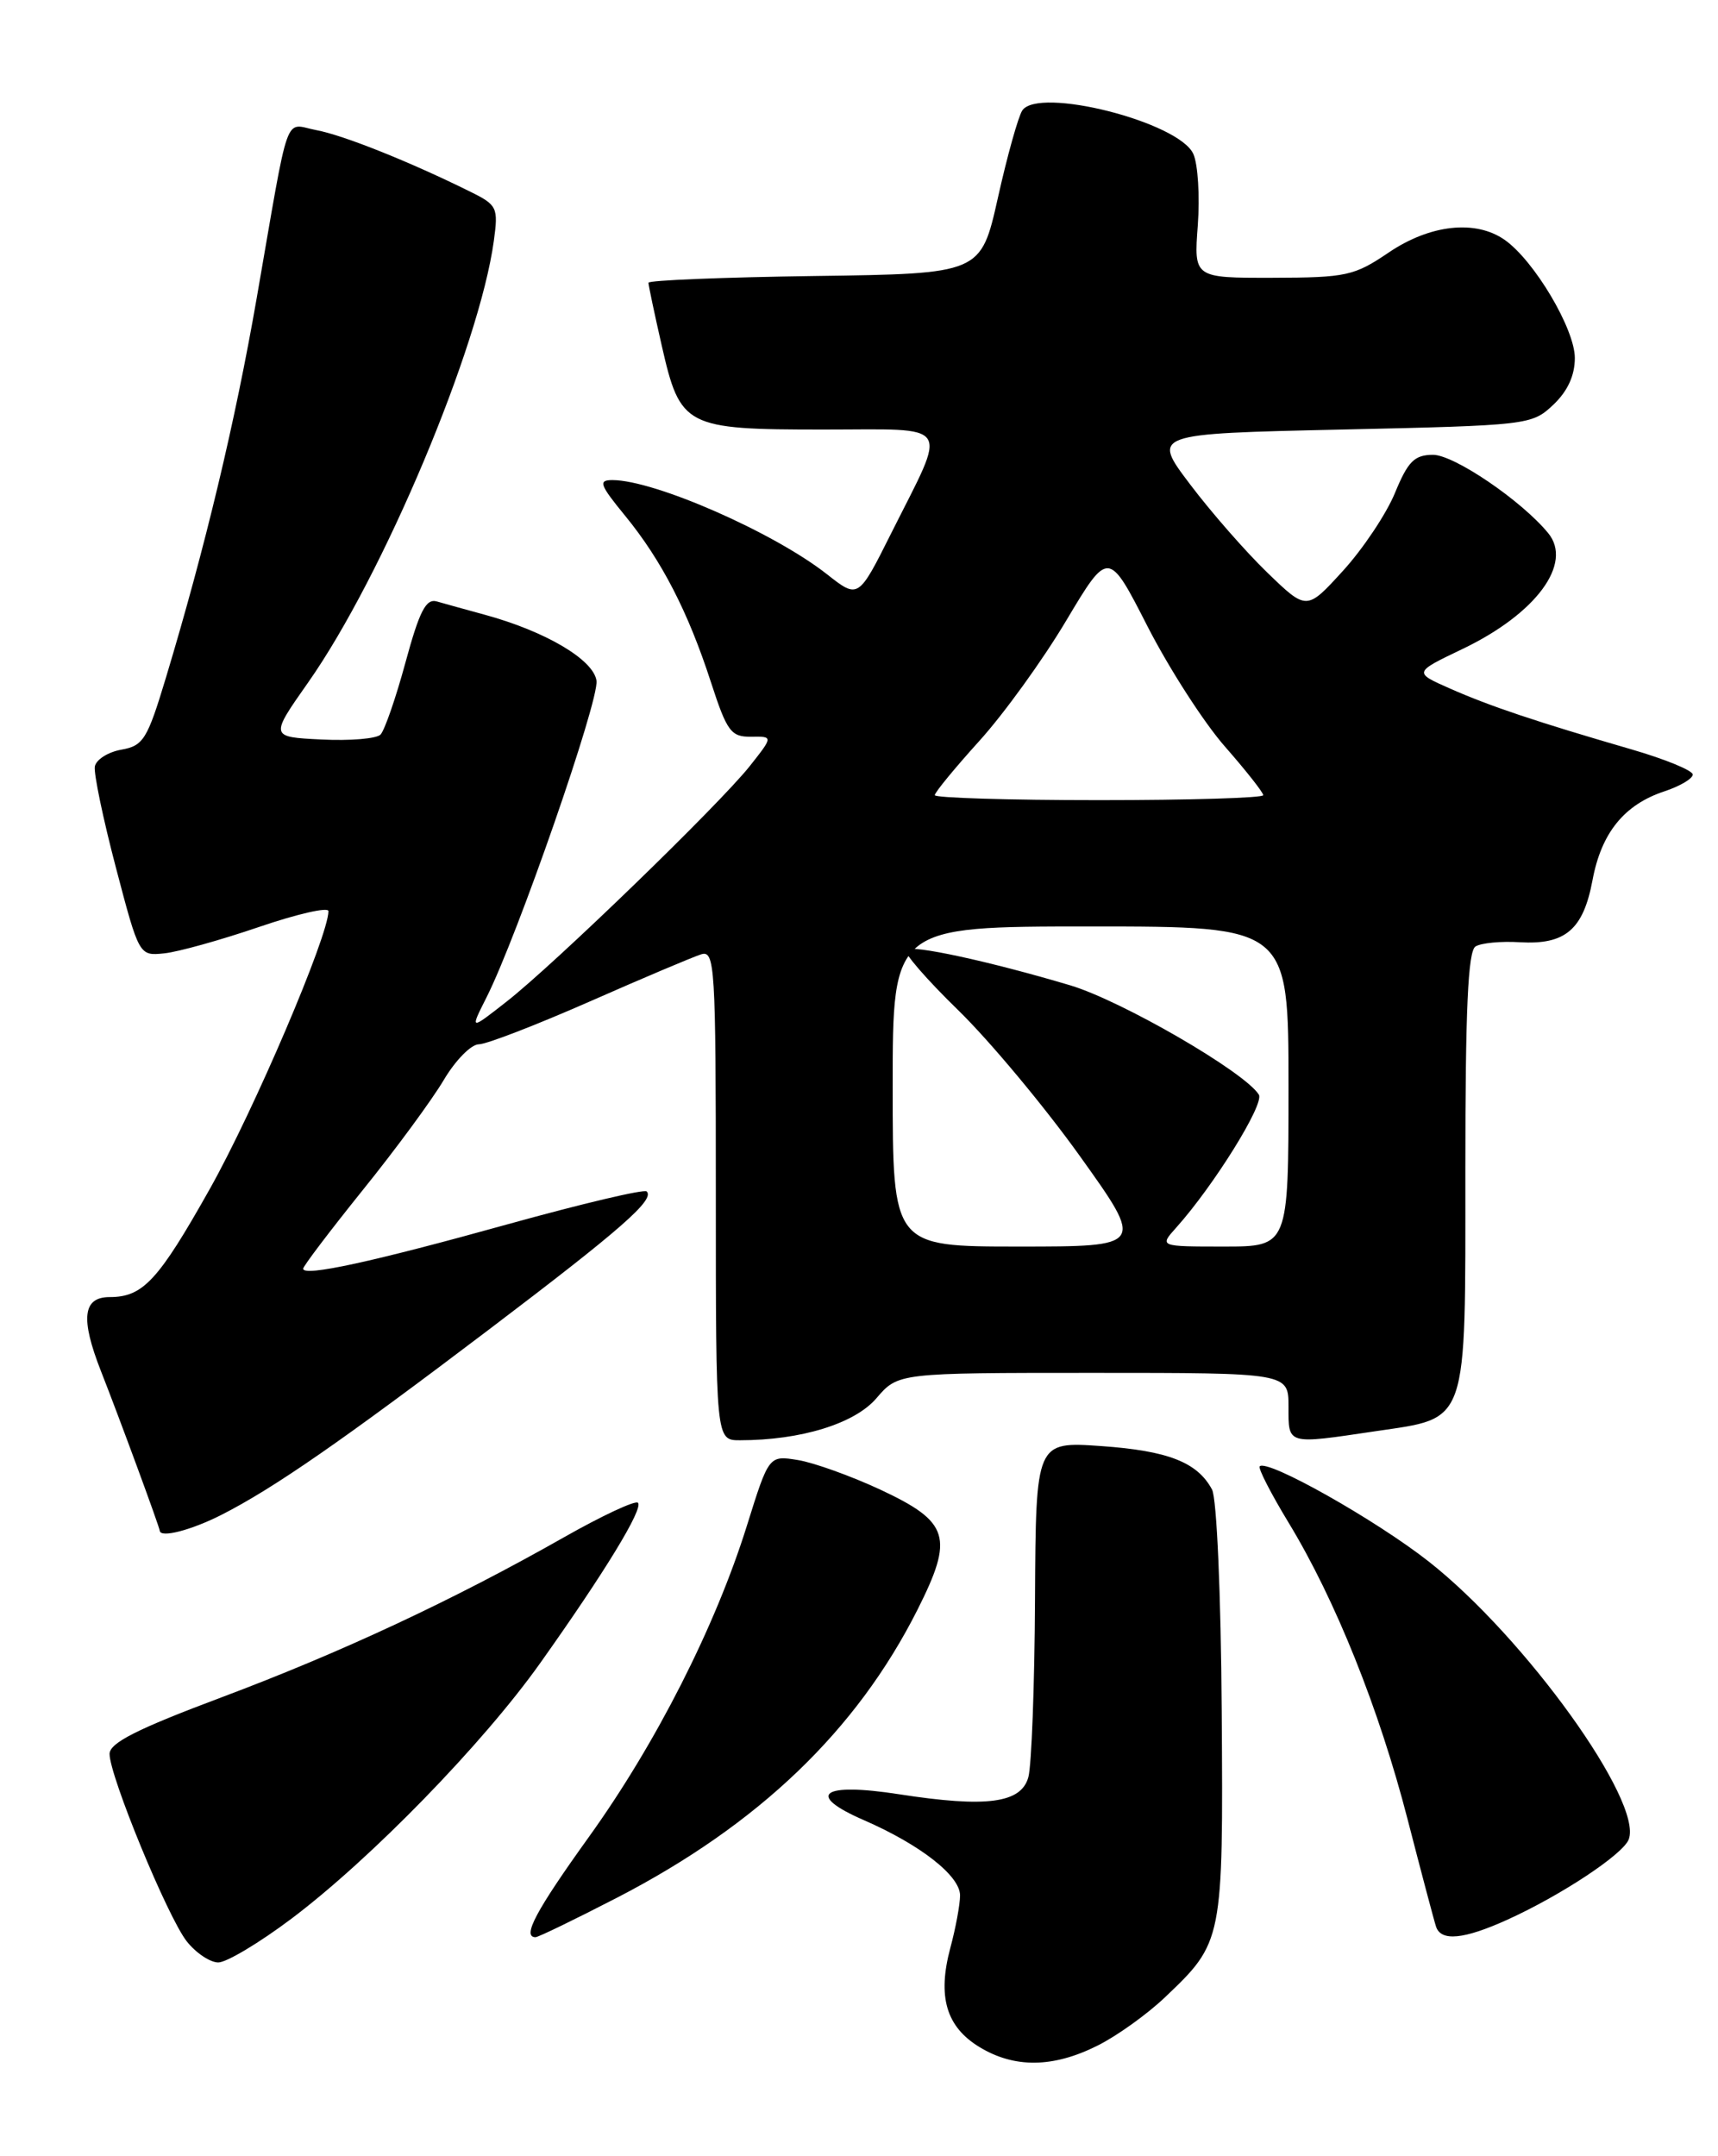 <?xml version="1.0" encoding="UTF-8" standalone="no"?>
<!DOCTYPE svg PUBLIC "-//W3C//DTD SVG 1.1//EN" "http://www.w3.org/Graphics/SVG/1.1/DTD/svg11.dtd" >
<svg xmlns="http://www.w3.org/2000/svg" xmlns:xlink="http://www.w3.org/1999/xlink" version="1.1" viewBox="0 0 204 256">
 <g >
 <path fill="currentColor"
d=" M 130.29 242.89 C 132.61 241.74 136.22 239.15 138.33 237.14 C 145.22 230.59 145.25 230.46 145.07 203.18 C 144.98 189.28 144.48 177.90 143.92 176.85 C 142.18 173.61 138.71 172.25 130.75 171.69 C 123.00 171.15 123.00 171.15 122.90 189.83 C 122.85 200.10 122.49 209.62 122.11 211.00 C 121.26 214.10 117.14 214.64 106.76 213.03 C 97.56 211.60 95.58 213.06 102.57 216.10 C 109.28 219.02 114.00 222.71 114.00 225.04 C 114.00 226.10 113.48 228.92 112.84 231.29 C 111.30 237.05 112.35 240.63 116.28 243.03 C 120.44 245.57 125.03 245.52 130.29 242.89 Z  M 34.60 227.81 C 44.03 220.71 57.34 207.04 64.15 197.45 C 71.81 186.67 76.43 179.10 75.75 178.42 C 75.44 178.11 71.48 179.96 66.95 182.53 C 53.84 189.97 40.52 196.19 26.26 201.54 C 16.26 205.29 13.02 206.93 13.01 208.24 C 13.00 210.83 19.90 227.61 22.18 230.50 C 23.26 231.87 24.95 233.00 25.92 233.00 C 26.90 233.00 30.81 230.66 34.60 227.81 Z  M 73.27 225.31 C 90.06 216.63 101.70 205.49 108.94 191.13 C 113.29 182.50 112.74 180.71 104.57 176.88 C 101.07 175.25 96.65 173.66 94.75 173.35 C 91.30 172.79 91.30 172.79 88.69 181.14 C 84.95 193.11 77.89 207.02 69.91 218.12 C 63.62 226.88 61.96 230.00 63.59 230.00 C 63.92 230.00 68.27 227.89 73.27 225.31 Z  M 179.00 227.92 C 185.37 225.03 192.72 220.17 193.40 218.39 C 195.12 213.91 181.11 194.43 169.69 185.43 C 163.39 180.47 150.46 173.18 149.58 174.10 C 149.37 174.32 150.92 177.34 153.02 180.80 C 158.57 189.94 163.75 202.86 167.14 216.00 C 168.77 222.32 170.29 228.06 170.52 228.75 C 171.11 230.53 173.82 230.27 179.00 227.92 Z  M 26.29 179.86 C 32.49 176.71 40.64 171.06 58.08 157.84 C 73.75 145.96 77.77 142.44 76.79 141.46 C 76.50 141.16 69.11 142.91 60.38 145.33 C 44.20 149.83 36.00 151.61 36.00 150.63 C 36.00 150.33 39.19 146.13 43.08 141.29 C 46.98 136.46 51.29 130.59 52.68 128.25 C 54.06 125.91 55.93 124.00 56.85 123.99 C 57.76 123.99 63.67 121.70 70.00 118.92 C 76.33 116.13 82.29 113.61 83.25 113.31 C 84.89 112.80 85.00 114.61 85.00 141.88 C 85.00 171.00 85.00 171.00 87.86 171.00 C 95.09 171.00 101.49 169.03 104.07 166.01 C 106.65 163.00 106.65 163.00 129.82 163.00 C 153.00 163.00 153.00 163.00 153.00 167.00 C 153.00 171.58 152.73 171.50 163.31 169.93 C 174.44 168.28 174.00 169.55 174.00 138.95 C 174.00 119.83 174.31 112.92 175.21 112.37 C 175.87 111.96 178.24 111.73 180.46 111.87 C 185.87 112.19 188.00 110.38 189.10 104.50 C 190.15 98.88 192.86 95.53 197.65 93.95 C 199.49 93.34 201.00 92.45 201.00 91.96 C 201.00 91.48 197.74 90.14 193.75 88.98 C 182.45 85.70 176.93 83.85 172.20 81.76 C 167.84 79.84 167.84 79.84 173.67 77.05 C 182.40 72.87 186.81 66.90 183.83 63.29 C 180.66 59.43 172.66 54.00 170.16 54.00 C 167.95 54.01 167.19 54.77 165.64 58.53 C 164.62 61.01 161.84 65.17 159.47 67.77 C 155.16 72.50 155.16 72.50 150.50 68.00 C 147.94 65.53 143.80 60.80 141.31 57.50 C 136.77 51.50 136.77 51.50 159.31 51.00 C 181.46 50.51 181.89 50.46 184.42 48.08 C 186.14 46.46 187.00 44.59 187.00 42.50 C 187.00 39.06 182.17 30.93 178.67 28.48 C 175.22 26.06 169.82 26.65 164.90 29.98 C 160.80 32.76 159.86 32.96 151.13 32.98 C 141.76 33.00 141.76 33.00 142.23 26.75 C 142.48 23.31 142.25 19.50 141.70 18.28 C 140.00 14.48 123.25 10.24 121.38 13.13 C 120.90 13.88 119.59 18.55 118.49 23.50 C 116.47 32.50 116.47 32.50 96.74 32.77 C 85.88 32.92 77.00 33.28 77.00 33.57 C 77.00 33.87 77.71 37.23 78.58 41.05 C 80.78 50.70 81.35 51.00 97.79 51.00 C 113.29 51.00 112.56 49.87 105.83 63.30 C 101.92 71.11 101.92 71.11 98.21 68.19 C 91.90 63.22 77.72 57.00 72.72 57.00 C 71.01 57.00 71.20 57.54 74.24 61.25 C 78.57 66.55 81.70 72.62 84.42 81.00 C 86.32 86.85 86.80 87.50 89.18 87.47 C 91.82 87.43 91.82 87.43 89.02 90.97 C 85.38 95.55 65.77 114.54 60.14 118.93 C 55.79 122.34 55.79 122.34 57.77 118.42 C 61.44 111.15 71.16 83.16 70.83 80.82 C 70.47 78.31 64.75 74.94 57.50 72.97 C 55.30 72.37 52.77 71.67 51.87 71.41 C 50.58 71.04 49.81 72.54 48.15 78.64 C 47.00 82.88 45.66 86.74 45.18 87.22 C 44.69 87.71 41.54 87.97 38.17 87.80 C 32.04 87.50 32.04 87.50 36.61 81.00 C 45.49 68.35 56.92 41.18 58.64 28.59 C 59.18 24.64 59.04 24.34 55.86 22.77 C 48.68 19.21 40.78 16.05 37.56 15.45 C 33.67 14.72 34.46 12.51 30.48 35.40 C 27.92 50.13 24.37 64.97 19.69 80.50 C 17.49 87.79 17.02 88.55 14.40 89.01 C 12.82 89.29 11.41 90.19 11.26 91.01 C 11.12 91.83 12.24 97.22 13.76 103.00 C 16.52 113.50 16.52 113.50 19.51 113.19 C 21.16 113.02 26.21 111.61 30.75 110.06 C 35.29 108.51 39.00 107.66 39.00 108.18 C 39.00 111.13 30.16 131.82 24.92 141.15 C 18.80 152.03 16.98 154.00 13.03 154.00 C 9.83 154.00 9.53 156.53 11.99 162.80 C 14.15 168.28 18.92 181.23 18.97 181.75 C 19.06 182.62 22.70 181.68 26.29 179.86 Z  M 106.00 129.00 C 106.00 110.00 106.00 110.00 129.50 110.00 C 153.00 110.00 153.00 110.00 153.00 129.00 C 153.00 148.00 153.00 148.00 145.33 148.00 C 137.65 148.00 137.65 148.00 139.67 145.75 C 144.13 140.77 150.16 131.07 149.48 129.97 C 147.83 127.29 133.20 118.82 127.09 116.99 C 117.49 114.13 108.21 112.12 107.56 112.77 C 107.25 113.08 110.04 116.30 113.76 119.92 C 117.48 123.54 123.99 131.34 128.22 137.25 C 135.91 148.00 135.91 148.00 120.95 148.00 C 106.00 148.00 106.00 148.00 106.00 129.00 Z  M 111.00 94.41 C 111.00 94.08 113.38 91.19 116.28 87.98 C 119.19 84.77 123.83 78.35 126.59 73.71 C 131.62 65.28 131.62 65.28 136.27 74.39 C 138.84 79.40 142.97 85.82 145.47 88.66 C 147.96 91.50 150.00 94.09 150.00 94.41 C 150.00 94.74 141.22 95.00 130.50 95.00 C 119.78 95.00 111.00 94.73 111.00 94.41 Z "/>
</g>
</svg>